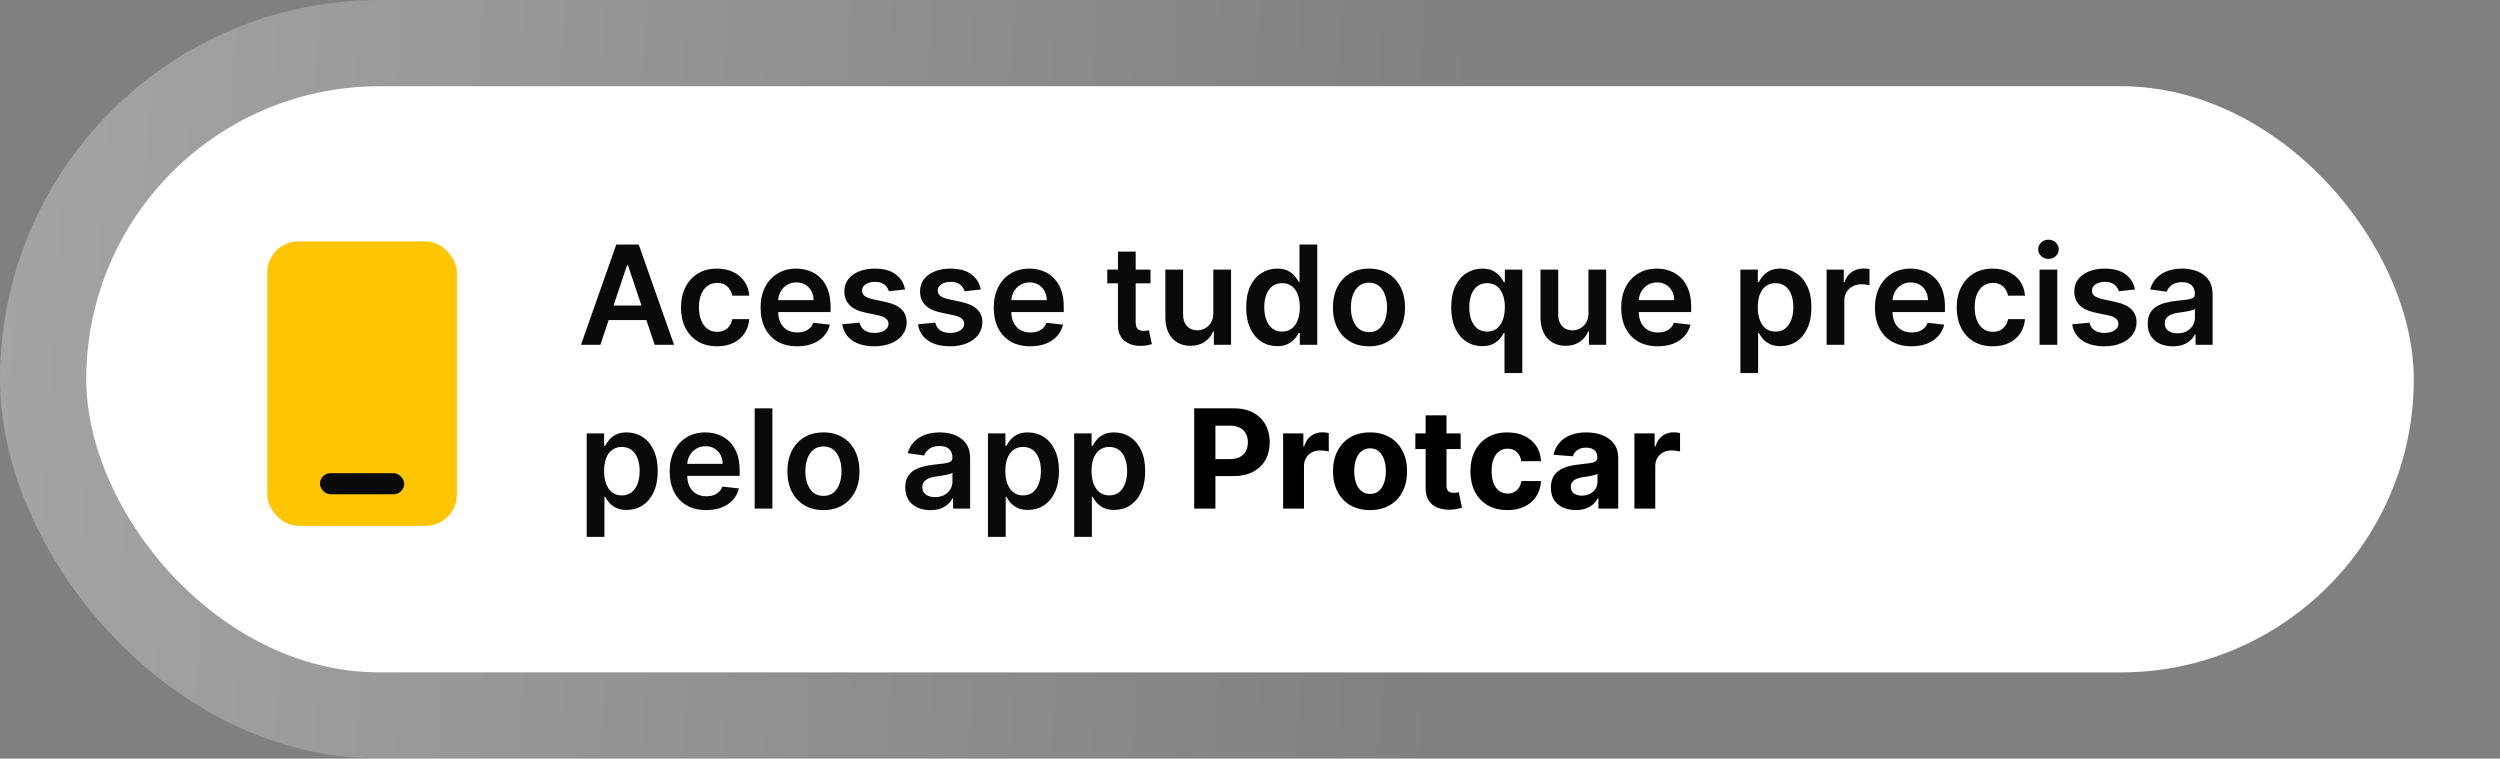 <svg width="290" height="88" viewBox="0 0 290 88" fill="none" xmlns="http://www.w3.org/2000/svg">
<rect x="0" y="0" width="290" height="88" fill="#808080" stroke="none"/>
<rect x="10" y="10" width="270" height="68" rx="34" fill="white"/>
<rect x="5" y="5" width="280" height="78" rx="39" stroke="url(#paint0_linear_200_1091)" stroke-opacity="0.3" stroke-width="10"/>
<path d="M69.642 40H67.392L71.489 28.364H74.091L78.193 40H75.943L72.835 30.75H72.744L69.642 40ZM69.716 35.438H75.852V37.131H69.716V35.438ZM83.176 40.17C82.305 40.17 81.557 39.979 80.932 39.597C80.311 39.214 79.831 38.686 79.494 38.011C79.161 37.333 78.994 36.553 78.994 35.67C78.994 34.784 79.165 34.002 79.506 33.324C79.847 32.642 80.328 32.112 80.949 31.733C81.574 31.35 82.312 31.159 83.165 31.159C83.873 31.159 84.5 31.29 85.046 31.551C85.595 31.809 86.032 32.174 86.358 32.648C86.684 33.117 86.869 33.667 86.915 34.295H84.949C84.869 33.875 84.68 33.525 84.381 33.244C84.085 32.96 83.689 32.818 83.193 32.818C82.773 32.818 82.403 32.932 82.085 33.159C81.767 33.383 81.519 33.705 81.341 34.125C81.167 34.545 81.079 35.049 81.079 35.636C81.079 36.231 81.167 36.742 81.341 37.17C81.515 37.595 81.76 37.922 82.074 38.153C82.392 38.381 82.765 38.494 83.193 38.494C83.496 38.494 83.767 38.438 84.006 38.324C84.248 38.206 84.451 38.038 84.614 37.818C84.776 37.599 84.888 37.331 84.949 37.017H86.915C86.865 37.635 86.684 38.182 86.369 38.659C86.055 39.133 85.627 39.504 85.085 39.773C84.544 40.038 83.907 40.17 83.176 40.17ZM92.467 40.17C91.592 40.17 90.837 39.989 90.2 39.625C89.568 39.258 89.081 38.739 88.74 38.068C88.399 37.394 88.229 36.6 88.229 35.688C88.229 34.79 88.399 34.002 88.74 33.324C89.085 32.642 89.566 32.112 90.183 31.733C90.801 31.35 91.526 31.159 92.359 31.159C92.897 31.159 93.405 31.246 93.882 31.421C94.363 31.591 94.787 31.856 95.155 32.216C95.526 32.576 95.818 33.034 96.03 33.591C96.242 34.144 96.348 34.803 96.348 35.568V36.199H89.195V34.812H94.376C94.373 34.419 94.287 34.068 94.121 33.761C93.954 33.451 93.721 33.206 93.422 33.028C93.126 32.85 92.782 32.761 92.388 32.761C91.967 32.761 91.598 32.864 91.28 33.068C90.962 33.269 90.713 33.534 90.535 33.864C90.361 34.189 90.272 34.547 90.269 34.938V36.148C90.269 36.655 90.361 37.091 90.547 37.455C90.733 37.814 90.992 38.091 91.325 38.284C91.659 38.474 92.049 38.568 92.496 38.568C92.795 38.568 93.066 38.526 93.308 38.443C93.551 38.356 93.761 38.229 93.939 38.062C94.117 37.896 94.251 37.689 94.342 37.443L96.263 37.659C96.142 38.167 95.91 38.61 95.57 38.989C95.233 39.364 94.801 39.655 94.274 39.864C93.748 40.068 93.145 40.17 92.467 40.17ZM104.986 33.58L103.111 33.784C103.058 33.595 102.965 33.417 102.832 33.25C102.704 33.083 102.529 32.949 102.31 32.847C102.09 32.744 101.821 32.693 101.503 32.693C101.075 32.693 100.715 32.786 100.423 32.972C100.135 33.157 99.993 33.398 99.997 33.693C99.993 33.947 100.086 34.153 100.276 34.312C100.469 34.472 100.787 34.602 101.23 34.705L102.719 35.023C103.545 35.201 104.158 35.483 104.56 35.869C104.965 36.256 105.17 36.761 105.173 37.386C105.17 37.936 105.009 38.42 104.69 38.841C104.376 39.258 103.938 39.583 103.378 39.818C102.817 40.053 102.173 40.17 101.446 40.17C100.378 40.17 99.518 39.947 98.867 39.5C98.215 39.049 97.827 38.422 97.702 37.619L99.707 37.426C99.798 37.82 99.992 38.117 100.287 38.318C100.582 38.519 100.967 38.619 101.44 38.619C101.929 38.619 102.321 38.519 102.616 38.318C102.916 38.117 103.065 37.869 103.065 37.574C103.065 37.324 102.969 37.117 102.776 36.955C102.586 36.792 102.291 36.667 101.889 36.58L100.401 36.267C99.563 36.093 98.944 35.799 98.543 35.386C98.141 34.97 97.942 34.443 97.946 33.807C97.942 33.269 98.088 32.803 98.383 32.409C98.683 32.011 99.097 31.704 99.628 31.489C100.162 31.269 100.777 31.159 101.474 31.159C102.497 31.159 103.302 31.377 103.889 31.812C104.48 32.248 104.846 32.837 104.986 33.58ZM113.767 33.58L111.892 33.784C111.839 33.595 111.746 33.417 111.614 33.25C111.485 33.083 111.311 32.949 111.091 32.847C110.871 32.744 110.602 32.693 110.284 32.693C109.856 32.693 109.496 32.786 109.205 32.972C108.917 33.157 108.775 33.398 108.778 33.693C108.775 33.947 108.867 34.153 109.057 34.312C109.25 34.472 109.568 34.602 110.011 34.705L111.5 35.023C112.326 35.201 112.939 35.483 113.341 35.869C113.746 36.256 113.951 36.761 113.955 37.386C113.951 37.936 113.79 38.42 113.472 38.841C113.157 39.258 112.72 39.583 112.159 39.818C111.598 40.053 110.955 40.17 110.227 40.17C109.159 40.17 108.299 39.947 107.648 39.5C106.996 39.049 106.608 38.422 106.483 37.619L108.489 37.426C108.58 37.82 108.773 38.117 109.068 38.318C109.364 38.519 109.748 38.619 110.222 38.619C110.71 38.619 111.102 38.519 111.398 38.318C111.697 38.117 111.847 37.869 111.847 37.574C111.847 37.324 111.75 37.117 111.557 36.955C111.367 36.792 111.072 36.667 110.67 36.58L109.182 36.267C108.345 36.093 107.725 35.799 107.324 35.386C106.922 34.97 106.723 34.443 106.727 33.807C106.723 33.269 106.869 32.803 107.165 32.409C107.464 32.011 107.879 31.704 108.409 31.489C108.943 31.269 109.559 31.159 110.256 31.159C111.278 31.159 112.083 31.377 112.67 31.812C113.261 32.248 113.627 32.837 113.767 33.58ZM119.514 40.17C118.639 40.17 117.884 39.989 117.247 39.625C116.615 39.258 116.128 38.739 115.787 38.068C115.446 37.394 115.276 36.6 115.276 35.688C115.276 34.79 115.446 34.002 115.787 33.324C116.132 32.642 116.613 32.112 117.23 31.733C117.848 31.35 118.573 31.159 119.406 31.159C119.944 31.159 120.452 31.246 120.929 31.421C121.41 31.591 121.834 31.856 122.202 32.216C122.573 32.576 122.865 33.034 123.077 33.591C123.289 34.144 123.395 34.803 123.395 35.568V36.199H116.241V34.812H121.423C121.42 34.419 121.334 34.068 121.168 33.761C121.001 33.451 120.768 33.206 120.469 33.028C120.173 32.85 119.829 32.761 119.435 32.761C119.014 32.761 118.645 32.864 118.327 33.068C118.009 33.269 117.76 33.534 117.582 33.864C117.408 34.189 117.319 34.547 117.315 34.938V36.148C117.315 36.655 117.408 37.091 117.594 37.455C117.779 37.814 118.039 38.091 118.372 38.284C118.705 38.474 119.096 38.568 119.543 38.568C119.842 38.568 120.113 38.526 120.355 38.443C120.598 38.356 120.808 38.229 120.986 38.062C121.164 37.896 121.298 37.689 121.389 37.443L123.31 37.659C123.188 38.167 122.957 38.61 122.616 38.989C122.279 39.364 121.848 39.655 121.321 39.864C120.795 40.068 120.192 40.17 119.514 40.17ZM133.462 31.273V32.864H128.445V31.273H133.462ZM129.683 29.182H131.74V37.375C131.74 37.651 131.782 37.864 131.865 38.011C131.952 38.155 132.066 38.254 132.206 38.307C132.346 38.36 132.501 38.386 132.672 38.386C132.801 38.386 132.918 38.377 133.024 38.358C133.134 38.339 133.217 38.322 133.274 38.307L133.621 39.915C133.511 39.953 133.354 39.994 133.149 40.04C132.948 40.085 132.702 40.112 132.411 40.119C131.895 40.135 131.431 40.057 131.018 39.886C130.606 39.712 130.278 39.443 130.036 39.08C129.797 38.716 129.679 38.261 129.683 37.716V29.182ZM140.744 36.33V31.273H142.801V40H140.807V38.449H140.716C140.519 38.938 140.195 39.337 139.744 39.648C139.297 39.958 138.746 40.114 138.091 40.114C137.519 40.114 137.013 39.987 136.574 39.733C136.138 39.475 135.797 39.102 135.551 38.614C135.305 38.121 135.182 37.526 135.182 36.83V31.273H137.239V36.511C137.239 37.064 137.39 37.504 137.693 37.83C137.996 38.155 138.394 38.318 138.886 38.318C139.189 38.318 139.483 38.244 139.767 38.097C140.051 37.949 140.284 37.729 140.466 37.438C140.652 37.142 140.744 36.773 140.744 36.33ZM148.155 40.153C147.469 40.153 146.856 39.977 146.314 39.625C145.772 39.273 145.344 38.761 145.03 38.091C144.715 37.42 144.558 36.606 144.558 35.648C144.558 34.678 144.717 33.86 145.036 33.193C145.357 32.523 145.791 32.017 146.337 31.676C146.882 31.331 147.49 31.159 148.161 31.159C148.672 31.159 149.092 31.246 149.422 31.421C149.751 31.591 150.013 31.797 150.206 32.04C150.399 32.278 150.549 32.504 150.655 32.716H150.74V28.364H152.803V40H150.78V38.625H150.655C150.549 38.837 150.395 39.062 150.195 39.301C149.994 39.536 149.729 39.737 149.399 39.903C149.07 40.07 148.655 40.153 148.155 40.153ZM148.729 38.466C149.164 38.466 149.536 38.349 149.842 38.114C150.149 37.875 150.382 37.544 150.541 37.119C150.7 36.695 150.78 36.201 150.78 35.636C150.78 35.072 150.7 34.581 150.541 34.165C150.386 33.748 150.155 33.424 149.848 33.193C149.545 32.962 149.172 32.847 148.729 32.847C148.27 32.847 147.888 32.966 147.581 33.205C147.274 33.443 147.043 33.773 146.888 34.193C146.732 34.614 146.655 35.095 146.655 35.636C146.655 36.182 146.732 36.669 146.888 37.097C147.047 37.521 147.28 37.856 147.587 38.102C147.897 38.345 148.278 38.466 148.729 38.466ZM158.801 40.17C157.949 40.17 157.21 39.983 156.585 39.608C155.96 39.233 155.475 38.708 155.131 38.034C154.79 37.36 154.619 36.572 154.619 35.67C154.619 34.769 154.79 33.979 155.131 33.301C155.475 32.623 155.96 32.097 156.585 31.722C157.21 31.347 157.949 31.159 158.801 31.159C159.653 31.159 160.392 31.347 161.017 31.722C161.642 32.097 162.125 32.623 162.466 33.301C162.811 33.979 162.983 34.769 162.983 35.67C162.983 36.572 162.811 37.36 162.466 38.034C162.125 38.708 161.642 39.233 161.017 39.608C160.392 39.983 159.653 40.17 158.801 40.17ZM158.812 38.523C159.275 38.523 159.661 38.396 159.972 38.142C160.282 37.885 160.513 37.54 160.665 37.108C160.82 36.676 160.898 36.195 160.898 35.665C160.898 35.131 160.82 34.648 160.665 34.216C160.513 33.78 160.282 33.434 159.972 33.176C159.661 32.919 159.275 32.79 158.812 32.79C158.339 32.79 157.945 32.919 157.631 33.176C157.32 33.434 157.087 33.78 156.932 34.216C156.78 34.648 156.705 35.131 156.705 35.665C156.705 36.195 156.78 36.676 156.932 37.108C157.087 37.54 157.32 37.885 157.631 38.142C157.945 38.396 158.339 38.523 158.812 38.523ZM174.521 43.273V38.625H174.436C174.33 38.837 174.177 39.062 173.976 39.301C173.775 39.536 173.51 39.737 173.18 39.903C172.851 40.07 172.436 40.153 171.936 40.153C171.25 40.153 170.637 39.977 170.095 39.625C169.554 39.273 169.125 38.761 168.811 38.091C168.497 37.42 168.339 36.606 168.339 35.648C168.339 34.678 168.499 33.86 168.817 33.193C169.139 32.523 169.572 32.017 170.118 31.676C170.663 31.331 171.271 31.159 171.942 31.159C172.453 31.159 172.874 31.246 173.203 31.421C173.533 31.591 173.794 31.797 173.987 32.04C174.18 32.278 174.33 32.504 174.436 32.716H174.561V31.273H176.584V43.273H174.521ZM172.51 38.466C172.946 38.466 173.317 38.349 173.624 38.114C173.93 37.875 174.163 37.544 174.322 37.119C174.482 36.695 174.561 36.201 174.561 35.636C174.561 35.072 174.482 34.581 174.322 34.165C174.167 33.748 173.936 33.424 173.629 33.193C173.326 32.962 172.953 32.847 172.51 32.847C172.052 32.847 171.669 32.966 171.362 33.205C171.055 33.443 170.824 33.773 170.669 34.193C170.514 34.614 170.436 35.095 170.436 35.636C170.436 36.182 170.514 36.669 170.669 37.097C170.828 37.521 171.061 37.856 171.368 38.102C171.679 38.345 172.059 38.466 172.51 38.466ZM184.26 36.33V31.273H186.317V40H184.322V38.449H184.232C184.035 38.938 183.711 39.337 183.26 39.648C182.813 39.958 182.262 40.114 181.607 40.114C181.035 40.114 180.529 39.987 180.089 39.733C179.654 39.475 179.313 39.102 179.067 38.614C178.821 38.121 178.697 37.526 178.697 36.83V31.273H180.754V36.511C180.754 37.064 180.906 37.504 181.209 37.83C181.512 38.155 181.91 38.318 182.402 38.318C182.705 38.318 182.999 38.244 183.283 38.097C183.567 37.949 183.8 37.729 183.982 37.438C184.167 37.142 184.26 36.773 184.26 36.33ZM192.295 40.17C191.42 40.17 190.665 39.989 190.028 39.625C189.396 39.258 188.909 38.739 188.568 38.068C188.227 37.394 188.057 36.6 188.057 35.688C188.057 34.79 188.227 34.002 188.568 33.324C188.913 32.642 189.394 32.112 190.011 31.733C190.629 31.35 191.354 31.159 192.188 31.159C192.725 31.159 193.233 31.246 193.71 31.421C194.191 31.591 194.616 31.856 194.983 32.216C195.354 32.576 195.646 33.034 195.858 33.591C196.07 34.144 196.176 34.803 196.176 35.568V36.199H189.023V34.812H194.205C194.201 34.419 194.116 34.068 193.949 33.761C193.782 33.451 193.549 33.206 193.25 33.028C192.955 32.85 192.61 32.761 192.216 32.761C191.795 32.761 191.426 32.864 191.108 33.068C190.79 33.269 190.542 33.534 190.364 33.864C190.189 34.189 190.1 34.547 190.097 34.938V36.148C190.097 36.655 190.189 37.091 190.375 37.455C190.561 37.814 190.82 38.091 191.153 38.284C191.487 38.474 191.877 38.568 192.324 38.568C192.623 38.568 192.894 38.526 193.136 38.443C193.379 38.356 193.589 38.229 193.767 38.062C193.945 37.896 194.08 37.689 194.17 37.443L196.091 37.659C195.97 38.167 195.739 38.61 195.398 38.989C195.061 39.364 194.629 39.655 194.102 39.864C193.576 40.068 192.973 40.17 192.295 40.17ZM201.885 43.273V31.273H203.908V32.716H204.027C204.133 32.504 204.283 32.278 204.476 32.04C204.669 31.797 204.93 31.591 205.26 31.421C205.589 31.246 206.01 31.159 206.521 31.159C207.196 31.159 207.804 31.331 208.345 31.676C208.891 32.017 209.322 32.523 209.641 33.193C209.963 33.86 210.124 34.678 210.124 35.648C210.124 36.606 209.966 37.42 209.652 38.091C209.338 38.761 208.91 39.273 208.368 39.625C207.826 39.977 207.213 40.153 206.527 40.153C206.027 40.153 205.612 40.07 205.283 39.903C204.953 39.737 204.688 39.536 204.487 39.301C204.29 39.062 204.137 38.837 204.027 38.625H203.942V43.273H201.885ZM203.902 35.636C203.902 36.201 203.982 36.695 204.141 37.119C204.304 37.544 204.536 37.875 204.839 38.114C205.146 38.349 205.518 38.466 205.953 38.466C206.408 38.466 206.788 38.345 207.095 38.102C207.402 37.856 207.633 37.521 207.788 37.097C207.947 36.669 208.027 36.182 208.027 35.636C208.027 35.095 207.949 34.614 207.794 34.193C207.639 33.773 207.408 33.443 207.101 33.205C206.794 32.966 206.411 32.847 205.953 32.847C205.514 32.847 205.141 32.962 204.834 33.193C204.527 33.424 204.294 33.748 204.135 34.165C203.98 34.581 203.902 35.072 203.902 35.636ZM211.885 40V31.273H213.879V32.727H213.97C214.129 32.224 214.402 31.835 214.788 31.562C215.179 31.286 215.624 31.148 216.124 31.148C216.237 31.148 216.364 31.153 216.504 31.165C216.648 31.172 216.768 31.186 216.862 31.204V33.097C216.775 33.066 216.637 33.04 216.447 33.017C216.262 32.99 216.082 32.977 215.908 32.977C215.533 32.977 215.196 33.059 214.896 33.222C214.601 33.381 214.368 33.602 214.197 33.886C214.027 34.17 213.942 34.498 213.942 34.869V40H211.885ZM221.733 40.17C220.858 40.17 220.102 39.989 219.466 39.625C218.833 39.258 218.347 38.739 218.006 38.068C217.665 37.394 217.494 36.6 217.494 35.688C217.494 34.79 217.665 34.002 218.006 33.324C218.35 32.642 218.831 32.112 219.449 31.733C220.066 31.35 220.792 31.159 221.625 31.159C222.163 31.159 222.67 31.246 223.148 31.421C223.629 31.591 224.053 31.856 224.42 32.216C224.792 32.576 225.083 33.034 225.295 33.591C225.508 34.144 225.614 34.803 225.614 35.568V36.199H218.46V34.812H223.642C223.638 34.419 223.553 34.068 223.386 33.761C223.22 33.451 222.987 33.206 222.688 33.028C222.392 32.85 222.047 32.761 221.653 32.761C221.233 32.761 220.864 32.864 220.545 33.068C220.227 33.269 219.979 33.534 219.801 33.864C219.627 34.189 219.538 34.547 219.534 34.938V36.148C219.534 36.655 219.627 37.091 219.812 37.455C219.998 37.814 220.258 38.091 220.591 38.284C220.924 38.474 221.314 38.568 221.761 38.568C222.061 38.568 222.331 38.526 222.574 38.443C222.816 38.356 223.027 38.229 223.205 38.062C223.383 37.896 223.517 37.689 223.608 37.443L225.528 37.659C225.407 38.167 225.176 38.61 224.835 38.989C224.498 39.364 224.066 39.655 223.54 39.864C223.013 40.068 222.411 40.17 221.733 40.17ZM231.161 40.17C230.289 40.17 229.541 39.979 228.916 39.597C228.295 39.214 227.816 38.686 227.479 38.011C227.145 37.333 226.979 36.553 226.979 35.67C226.979 34.784 227.149 34.002 227.49 33.324C227.831 32.642 228.312 32.112 228.933 31.733C229.558 31.35 230.297 31.159 231.149 31.159C231.857 31.159 232.484 31.29 233.03 31.551C233.579 31.809 234.017 32.174 234.342 32.648C234.668 33.117 234.854 33.667 234.899 34.295H232.933C232.854 33.875 232.664 33.525 232.365 33.244C232.07 32.96 231.674 32.818 231.178 32.818C230.757 32.818 230.388 32.932 230.07 33.159C229.751 33.383 229.503 33.705 229.325 34.125C229.151 34.545 229.064 35.049 229.064 35.636C229.064 36.231 229.151 36.742 229.325 37.17C229.5 37.595 229.744 37.922 230.058 38.153C230.376 38.381 230.75 38.494 231.178 38.494C231.481 38.494 231.751 38.438 231.99 38.324C232.232 38.206 232.435 38.038 232.598 37.818C232.761 37.599 232.873 37.331 232.933 37.017H234.899C234.85 37.635 234.668 38.182 234.354 38.659C234.039 39.133 233.611 39.504 233.07 39.773C232.528 40.038 231.892 40.17 231.161 40.17ZM236.588 40V31.273H238.645V40H236.588ZM237.622 30.034C237.296 30.034 237.016 29.926 236.781 29.71C236.546 29.491 236.429 29.227 236.429 28.921C236.429 28.61 236.546 28.347 236.781 28.131C237.016 27.911 237.296 27.801 237.622 27.801C237.952 27.801 238.232 27.911 238.463 28.131C238.698 28.347 238.815 28.61 238.815 28.921C238.815 29.227 238.698 29.491 238.463 29.71C238.232 29.926 237.952 30.034 237.622 30.034ZM247.658 33.58L245.783 33.784C245.73 33.595 245.637 33.417 245.504 33.25C245.375 33.083 245.201 32.949 244.982 32.847C244.762 32.744 244.493 32.693 244.175 32.693C243.747 32.693 243.387 32.786 243.095 32.972C242.807 33.157 242.665 33.398 242.669 33.693C242.665 33.947 242.758 34.153 242.947 34.312C243.141 34.472 243.459 34.602 243.902 34.705L245.391 35.023C246.216 35.201 246.83 35.483 247.232 35.869C247.637 36.256 247.841 36.761 247.845 37.386C247.841 37.936 247.68 38.42 247.362 38.841C247.048 39.258 246.61 39.583 246.05 39.818C245.489 40.053 244.845 40.17 244.118 40.17C243.05 40.17 242.19 39.947 241.538 39.5C240.887 39.049 240.499 38.422 240.374 37.619L242.379 37.426C242.47 37.82 242.663 38.117 242.959 38.318C243.254 38.519 243.639 38.619 244.112 38.619C244.601 38.619 244.993 38.519 245.288 38.318C245.588 38.117 245.737 37.869 245.737 37.574C245.737 37.324 245.641 37.117 245.447 36.955C245.258 36.792 244.963 36.667 244.561 36.58L243.072 36.267C242.235 36.093 241.616 35.799 241.214 35.386C240.813 34.97 240.614 34.443 240.618 33.807C240.614 33.269 240.76 32.803 241.055 32.409C241.355 32.011 241.769 31.704 242.3 31.489C242.834 31.269 243.449 31.159 244.146 31.159C245.169 31.159 245.974 31.377 246.561 31.812C247.152 32.248 247.518 32.837 247.658 33.58ZM252.053 40.176C251.5 40.176 251.001 40.078 250.558 39.881C250.119 39.68 249.77 39.385 249.513 38.994C249.259 38.604 249.132 38.123 249.132 37.551C249.132 37.059 249.223 36.651 249.405 36.33C249.587 36.008 249.835 35.75 250.149 35.557C250.464 35.364 250.818 35.218 251.212 35.119C251.609 35.017 252.02 34.943 252.445 34.898C252.956 34.845 253.371 34.797 253.689 34.756C254.007 34.71 254.238 34.642 254.382 34.551C254.53 34.456 254.604 34.311 254.604 34.114V34.08C254.604 33.651 254.477 33.32 254.223 33.085C253.969 32.85 253.604 32.733 253.126 32.733C252.623 32.733 252.223 32.843 251.928 33.062C251.636 33.282 251.439 33.542 251.337 33.841L249.416 33.568C249.568 33.038 249.818 32.595 250.166 32.239C250.515 31.879 250.941 31.61 251.445 31.432C251.948 31.25 252.505 31.159 253.115 31.159C253.536 31.159 253.954 31.208 254.371 31.307C254.787 31.405 255.168 31.568 255.513 31.796C255.857 32.019 256.134 32.324 256.342 32.71C256.554 33.097 256.661 33.58 256.661 34.159V40H254.683V38.801H254.615C254.49 39.044 254.314 39.271 254.087 39.483C253.863 39.691 253.581 39.86 253.24 39.989C252.903 40.114 252.507 40.176 252.053 40.176ZM252.587 38.665C253 38.665 253.357 38.583 253.661 38.42C253.964 38.254 254.196 38.034 254.359 37.761C254.526 37.489 254.609 37.191 254.609 36.869V35.841C254.545 35.894 254.435 35.943 254.28 35.989C254.128 36.034 253.958 36.074 253.768 36.108C253.579 36.142 253.392 36.172 253.206 36.199C253.02 36.225 252.859 36.248 252.723 36.267C252.416 36.309 252.142 36.377 251.899 36.472C251.657 36.566 251.465 36.699 251.325 36.869C251.185 37.036 251.115 37.252 251.115 37.517C251.115 37.896 251.253 38.182 251.53 38.375C251.806 38.568 252.159 38.665 252.587 38.665ZM68.057 62.273V50.273H70.079V51.716H70.199C70.305 51.504 70.454 51.278 70.648 51.04C70.841 50.797 71.102 50.591 71.432 50.42C71.761 50.246 72.182 50.159 72.693 50.159C73.367 50.159 73.975 50.331 74.517 50.676C75.062 51.017 75.494 51.523 75.812 52.193C76.135 52.86 76.296 53.678 76.296 54.648C76.296 55.606 76.138 56.42 75.824 57.091C75.51 57.761 75.081 58.273 74.54 58.625C73.998 58.977 73.385 59.153 72.699 59.153C72.199 59.153 71.784 59.07 71.454 58.903C71.125 58.737 70.86 58.536 70.659 58.301C70.462 58.062 70.309 57.837 70.199 57.625H70.114V62.273H68.057ZM70.074 54.636C70.074 55.201 70.153 55.695 70.312 56.119C70.475 56.544 70.708 56.875 71.011 57.114C71.318 57.349 71.689 57.466 72.125 57.466C72.579 57.466 72.96 57.345 73.267 57.102C73.574 56.856 73.805 56.521 73.96 56.097C74.119 55.669 74.199 55.182 74.199 54.636C74.199 54.095 74.121 53.614 73.966 53.193C73.811 52.773 73.579 52.443 73.273 52.205C72.966 51.966 72.583 51.847 72.125 51.847C71.686 51.847 71.312 51.962 71.006 52.193C70.699 52.424 70.466 52.748 70.307 53.165C70.151 53.581 70.074 54.072 70.074 54.636ZM81.921 59.17C81.046 59.17 80.29 58.989 79.653 58.625C79.021 58.258 78.534 57.739 78.193 57.068C77.852 56.394 77.682 55.6 77.682 54.688C77.682 53.79 77.852 53.002 78.193 52.324C78.538 51.642 79.019 51.112 79.636 50.733C80.254 50.35 80.979 50.159 81.812 50.159C82.35 50.159 82.858 50.246 83.335 50.42C83.816 50.591 84.24 50.856 84.608 51.216C84.979 51.576 85.271 52.034 85.483 52.591C85.695 53.144 85.801 53.803 85.801 54.568V55.199H78.648V53.812H83.829C83.826 53.419 83.74 53.068 83.574 52.761C83.407 52.451 83.174 52.206 82.875 52.028C82.579 51.85 82.235 51.761 81.841 51.761C81.421 51.761 81.051 51.864 80.733 52.068C80.415 52.269 80.167 52.534 79.989 52.864C79.814 53.189 79.725 53.547 79.722 53.938V55.148C79.722 55.655 79.814 56.091 80 56.455C80.186 56.814 80.445 57.091 80.778 57.284C81.112 57.474 81.502 57.568 81.949 57.568C82.248 57.568 82.519 57.526 82.761 57.443C83.004 57.356 83.214 57.229 83.392 57.062C83.57 56.896 83.704 56.689 83.796 56.443L85.716 56.659C85.595 57.167 85.364 57.61 85.023 57.989C84.686 58.364 84.254 58.655 83.727 58.864C83.201 59.068 82.599 59.17 81.921 59.17ZM89.598 47.364V59H87.541V47.364H89.598ZM95.52 59.17C94.668 59.17 93.929 58.983 93.304 58.608C92.679 58.233 92.194 57.708 91.849 57.034C91.508 56.36 91.338 55.572 91.338 54.67C91.338 53.769 91.508 52.979 91.849 52.301C92.194 51.623 92.679 51.097 93.304 50.722C93.929 50.347 94.668 50.159 95.52 50.159C96.372 50.159 97.111 50.347 97.736 50.722C98.361 51.097 98.844 51.623 99.185 52.301C99.529 52.979 99.702 53.769 99.702 54.67C99.702 55.572 99.529 56.36 99.185 57.034C98.844 57.708 98.361 58.233 97.736 58.608C97.111 58.983 96.372 59.17 95.52 59.17ZM95.531 57.523C95.993 57.523 96.38 57.396 96.69 57.142C97.001 56.885 97.232 56.54 97.383 56.108C97.539 55.676 97.617 55.195 97.617 54.665C97.617 54.131 97.539 53.648 97.383 53.216C97.232 52.78 97.001 52.434 96.69 52.176C96.38 51.919 95.993 51.79 95.531 51.79C95.058 51.79 94.664 51.919 94.349 52.176C94.039 52.434 93.806 52.78 93.651 53.216C93.499 53.648 93.423 54.131 93.423 54.665C93.423 55.195 93.499 55.676 93.651 56.108C93.806 56.54 94.039 56.885 94.349 57.142C94.664 57.396 95.058 57.523 95.531 57.523ZM107.928 59.176C107.375 59.176 106.876 59.078 106.433 58.881C105.994 58.68 105.645 58.385 105.388 57.994C105.134 57.604 105.007 57.123 105.007 56.551C105.007 56.059 105.098 55.651 105.28 55.33C105.462 55.008 105.71 54.75 106.024 54.557C106.339 54.364 106.693 54.218 107.087 54.119C107.484 54.017 107.895 53.943 108.32 53.898C108.831 53.845 109.246 53.797 109.564 53.756C109.882 53.71 110.113 53.642 110.257 53.551C110.405 53.456 110.479 53.311 110.479 53.114V53.08C110.479 52.651 110.352 52.32 110.098 52.085C109.844 51.85 109.479 51.733 109.001 51.733C108.498 51.733 108.098 51.843 107.803 52.062C107.511 52.282 107.314 52.542 107.212 52.841L105.291 52.568C105.443 52.038 105.693 51.595 106.041 51.239C106.39 50.879 106.816 50.61 107.32 50.432C107.823 50.25 108.38 50.159 108.99 50.159C109.411 50.159 109.829 50.208 110.246 50.307C110.662 50.405 111.043 50.568 111.388 50.795C111.732 51.019 112.009 51.324 112.217 51.71C112.429 52.097 112.536 52.58 112.536 53.159V59H110.558V57.801H110.49C110.365 58.044 110.189 58.271 109.962 58.483C109.738 58.691 109.456 58.86 109.115 58.989C108.778 59.114 108.382 59.176 107.928 59.176ZM108.462 57.665C108.875 57.665 109.232 57.583 109.536 57.42C109.839 57.254 110.071 57.034 110.234 56.761C110.401 56.489 110.484 56.191 110.484 55.869V54.841C110.42 54.894 110.31 54.943 110.155 54.989C110.003 55.034 109.833 55.074 109.643 55.108C109.454 55.142 109.267 55.172 109.081 55.199C108.895 55.225 108.734 55.248 108.598 55.267C108.291 55.309 108.017 55.377 107.774 55.472C107.532 55.566 107.34 55.699 107.2 55.869C107.06 56.036 106.99 56.252 106.99 56.517C106.99 56.896 107.128 57.182 107.405 57.375C107.681 57.568 108.034 57.665 108.462 57.665ZM114.604 62.273V50.273H116.626V51.716H116.746C116.852 51.504 117.001 51.278 117.195 51.04C117.388 50.797 117.649 50.591 117.979 50.42C118.308 50.246 118.729 50.159 119.24 50.159C119.914 50.159 120.522 50.331 121.064 50.676C121.609 51.017 122.041 51.523 122.359 52.193C122.681 52.86 122.842 53.678 122.842 54.648C122.842 55.606 122.685 56.42 122.371 57.091C122.056 57.761 121.628 58.273 121.087 58.625C120.545 58.977 119.931 59.153 119.246 59.153C118.746 59.153 118.331 59.07 118.001 58.903C117.672 58.737 117.407 58.536 117.206 58.301C117.009 58.062 116.856 57.837 116.746 57.625H116.661V62.273H114.604ZM116.621 54.636C116.621 55.201 116.7 55.695 116.859 56.119C117.022 56.544 117.255 56.875 117.558 57.114C117.865 57.349 118.236 57.466 118.672 57.466C119.126 57.466 119.507 57.345 119.814 57.102C120.121 56.856 120.352 56.521 120.507 56.097C120.666 55.669 120.746 55.182 120.746 54.636C120.746 54.095 120.668 53.614 120.513 53.193C120.357 52.773 120.126 52.443 119.82 52.205C119.513 51.966 119.13 51.847 118.672 51.847C118.232 51.847 117.859 51.962 117.553 52.193C117.246 52.424 117.013 52.748 116.854 53.165C116.698 53.581 116.621 54.072 116.621 54.636ZM124.604 62.273V50.273H126.626V51.716H126.746C126.852 51.504 127.001 51.278 127.195 51.04C127.388 50.797 127.649 50.591 127.979 50.42C128.308 50.246 128.729 50.159 129.24 50.159C129.914 50.159 130.522 50.331 131.064 50.676C131.609 51.017 132.041 51.523 132.359 52.193C132.681 52.86 132.842 53.678 132.842 54.648C132.842 55.606 132.685 56.42 132.371 57.091C132.056 57.761 131.628 58.273 131.087 58.625C130.545 58.977 129.931 59.153 129.246 59.153C128.746 59.153 128.331 59.07 128.001 58.903C127.672 58.737 127.407 58.536 127.206 58.301C127.009 58.062 126.856 57.837 126.746 57.625H126.661V62.273H124.604ZM126.621 54.636C126.621 55.201 126.7 55.695 126.859 56.119C127.022 56.544 127.255 56.875 127.558 57.114C127.865 57.349 128.236 57.466 128.672 57.466C129.126 57.466 129.507 57.345 129.814 57.102C130.121 56.856 130.352 56.521 130.507 56.097C130.666 55.669 130.746 55.182 130.746 54.636C130.746 54.095 130.668 53.614 130.513 53.193C130.357 52.773 130.126 52.443 129.82 52.205C129.513 51.966 129.13 51.847 128.672 51.847C128.232 51.847 127.859 51.962 127.553 52.193C127.246 52.424 127.013 52.748 126.854 53.165C126.698 53.581 126.621 54.072 126.621 54.636Z" fill="#0A0A0A"/>
<path d="M138.527 59V47.364H143.118C144 47.364 144.752 47.532 145.374 47.869C145.995 48.203 146.468 48.667 146.794 49.261C147.124 49.852 147.288 50.534 147.288 51.307C147.288 52.08 147.122 52.761 146.788 53.352C146.455 53.943 145.972 54.403 145.339 54.733C144.711 55.062 143.949 55.227 143.055 55.227H140.129V53.256H142.658C143.131 53.256 143.521 53.174 143.828 53.011C144.139 52.845 144.37 52.615 144.521 52.324C144.677 52.028 144.754 51.689 144.754 51.307C144.754 50.92 144.677 50.583 144.521 50.295C144.37 50.004 144.139 49.778 143.828 49.619C143.518 49.456 143.124 49.375 142.646 49.375H140.987V59H138.527ZM148.841 59V50.273H151.188V51.795H151.278C151.438 51.254 151.705 50.845 152.08 50.568C152.455 50.288 152.886 50.148 153.375 50.148C153.496 50.148 153.627 50.155 153.767 50.17C153.907 50.186 154.03 50.206 154.136 50.233V52.381C154.023 52.347 153.866 52.316 153.665 52.29C153.464 52.263 153.28 52.25 153.114 52.25C152.758 52.25 152.439 52.328 152.159 52.483C151.883 52.635 151.663 52.847 151.5 53.119C151.341 53.392 151.261 53.706 151.261 54.062V59H148.841ZM158.925 59.17C158.042 59.17 157.279 58.983 156.635 58.608C155.995 58.229 155.5 57.703 155.152 57.028C154.804 56.35 154.629 55.564 154.629 54.67C154.629 53.769 154.804 52.981 155.152 52.307C155.5 51.629 155.995 51.102 156.635 50.727C157.279 50.349 158.042 50.159 158.925 50.159C159.807 50.159 160.569 50.349 161.209 50.727C161.853 51.102 162.349 51.629 162.697 52.307C163.046 52.981 163.22 53.769 163.22 54.67C163.22 55.564 163.046 56.35 162.697 57.028C162.349 57.703 161.853 58.229 161.209 58.608C160.569 58.983 159.807 59.17 158.925 59.17ZM158.936 57.295C159.338 57.295 159.673 57.182 159.942 56.955C160.211 56.724 160.413 56.409 160.55 56.011C160.69 55.614 160.76 55.161 160.76 54.653C160.76 54.146 160.69 53.693 160.55 53.295C160.413 52.898 160.211 52.583 159.942 52.352C159.673 52.121 159.338 52.006 158.936 52.006C158.531 52.006 158.19 52.121 157.913 52.352C157.641 52.583 157.434 52.898 157.294 53.295C157.158 53.693 157.089 54.146 157.089 54.653C157.089 55.161 157.158 55.614 157.294 56.011C157.434 56.409 157.641 56.724 157.913 56.955C158.19 57.182 158.531 57.295 158.936 57.295ZM169.436 50.273V52.091H164.18V50.273H169.436ZM165.374 48.182H167.794V56.318C167.794 56.542 167.828 56.716 167.896 56.841C167.964 56.962 168.059 57.047 168.18 57.097C168.305 57.146 168.449 57.17 168.612 57.17C168.726 57.17 168.839 57.161 168.953 57.142C169.067 57.119 169.154 57.102 169.214 57.091L169.595 58.892C169.474 58.93 169.304 58.974 169.084 59.023C168.864 59.076 168.597 59.108 168.283 59.119C167.699 59.142 167.188 59.064 166.749 58.886C166.313 58.708 165.974 58.432 165.732 58.057C165.489 57.682 165.37 57.208 165.374 56.636V48.182ZM174.862 59.17C173.968 59.17 173.199 58.981 172.555 58.602C171.915 58.22 171.423 57.689 171.078 57.011C170.737 56.333 170.567 55.553 170.567 54.67C170.567 53.776 170.739 52.992 171.084 52.318C171.432 51.64 171.927 51.112 172.567 50.733C173.207 50.35 173.968 50.159 174.851 50.159C175.612 50.159 176.279 50.297 176.851 50.574C177.423 50.85 177.875 51.239 178.209 51.739C178.542 52.239 178.726 52.826 178.76 53.5H176.476C176.411 53.064 176.241 52.714 175.964 52.449C175.692 52.18 175.334 52.045 174.891 52.045C174.516 52.045 174.188 52.148 173.908 52.352C173.631 52.553 173.415 52.847 173.26 53.233C173.105 53.619 173.027 54.087 173.027 54.636C173.027 55.193 173.103 55.667 173.254 56.057C173.41 56.447 173.627 56.744 173.908 56.949C174.188 57.153 174.516 57.256 174.891 57.256C175.167 57.256 175.415 57.199 175.635 57.085C175.858 56.972 176.042 56.807 176.186 56.591C176.334 56.371 176.43 56.108 176.476 55.801H178.76C178.722 56.468 178.54 57.055 178.214 57.562C177.893 58.066 177.447 58.46 176.879 58.744C176.311 59.028 175.639 59.17 174.862 59.17ZM182.798 59.165C182.241 59.165 181.745 59.068 181.31 58.875C180.874 58.678 180.529 58.388 180.276 58.006C180.026 57.619 179.901 57.138 179.901 56.562C179.901 56.078 179.99 55.67 180.168 55.341C180.346 55.011 180.588 54.746 180.895 54.545C181.202 54.345 181.55 54.193 181.94 54.091C182.334 53.989 182.747 53.917 183.179 53.875C183.687 53.822 184.096 53.773 184.406 53.727C184.717 53.678 184.942 53.606 185.082 53.511C185.223 53.417 185.293 53.276 185.293 53.091V53.057C185.293 52.697 185.179 52.419 184.952 52.222C184.728 52.025 184.41 51.926 183.997 51.926C183.562 51.926 183.215 52.023 182.957 52.216C182.7 52.405 182.529 52.644 182.446 52.932L180.207 52.75C180.321 52.22 180.545 51.761 180.878 51.375C181.211 50.985 181.641 50.686 182.168 50.477C182.698 50.265 183.312 50.159 184.009 50.159C184.493 50.159 184.957 50.216 185.401 50.33C185.848 50.443 186.243 50.619 186.588 50.858C186.937 51.097 187.211 51.403 187.412 51.778C187.613 52.15 187.713 52.595 187.713 53.114V59H185.418V57.79H185.349C185.209 58.062 185.022 58.303 184.787 58.511C184.552 58.716 184.27 58.877 183.94 58.994C183.611 59.108 183.23 59.165 182.798 59.165ZM183.491 57.494C183.848 57.494 184.162 57.424 184.435 57.284C184.707 57.14 184.921 56.947 185.077 56.705C185.232 56.462 185.31 56.188 185.31 55.881V54.955C185.234 55.004 185.13 55.049 184.997 55.091C184.868 55.129 184.723 55.165 184.56 55.199C184.397 55.229 184.234 55.258 184.071 55.284C183.908 55.307 183.76 55.328 183.628 55.347C183.344 55.388 183.096 55.455 182.884 55.545C182.671 55.636 182.507 55.76 182.389 55.915C182.272 56.066 182.213 56.256 182.213 56.483C182.213 56.812 182.332 57.064 182.571 57.239C182.813 57.409 183.12 57.494 183.491 57.494ZM189.591 59V50.273H191.938V51.795H192.028C192.188 51.254 192.455 50.845 192.83 50.568C193.205 50.288 193.636 50.148 194.125 50.148C194.246 50.148 194.377 50.155 194.517 50.17C194.657 50.186 194.78 50.206 194.886 50.233V52.381C194.773 52.347 194.616 52.316 194.415 52.29C194.214 52.263 194.03 52.25 193.864 52.25C193.508 52.25 193.189 52.328 192.909 52.483C192.633 52.635 192.413 52.847 192.25 53.119C192.091 53.392 192.011 53.706 192.011 54.062V59H189.591Z" fill="black"/>
<rect x="31" y="28" width="22" height="33" rx="3.636" fill="#FFC500"/>
<rect x="37.111" y="54.889" width="9.778" height="2.444" rx="1.222" fill="#0A0A0A"/>
<defs>
<linearGradient id="paint0_linear_200_1091" x1="-10.633" y1="43.358" x2="288.707" y2="61.687" gradientUnits="userSpaceOnUse">
<stop stop-color="white"/>
<stop offset="0.604" stop-color="white" stop-opacity="0"/>
</linearGradient>
</defs>
</svg>
